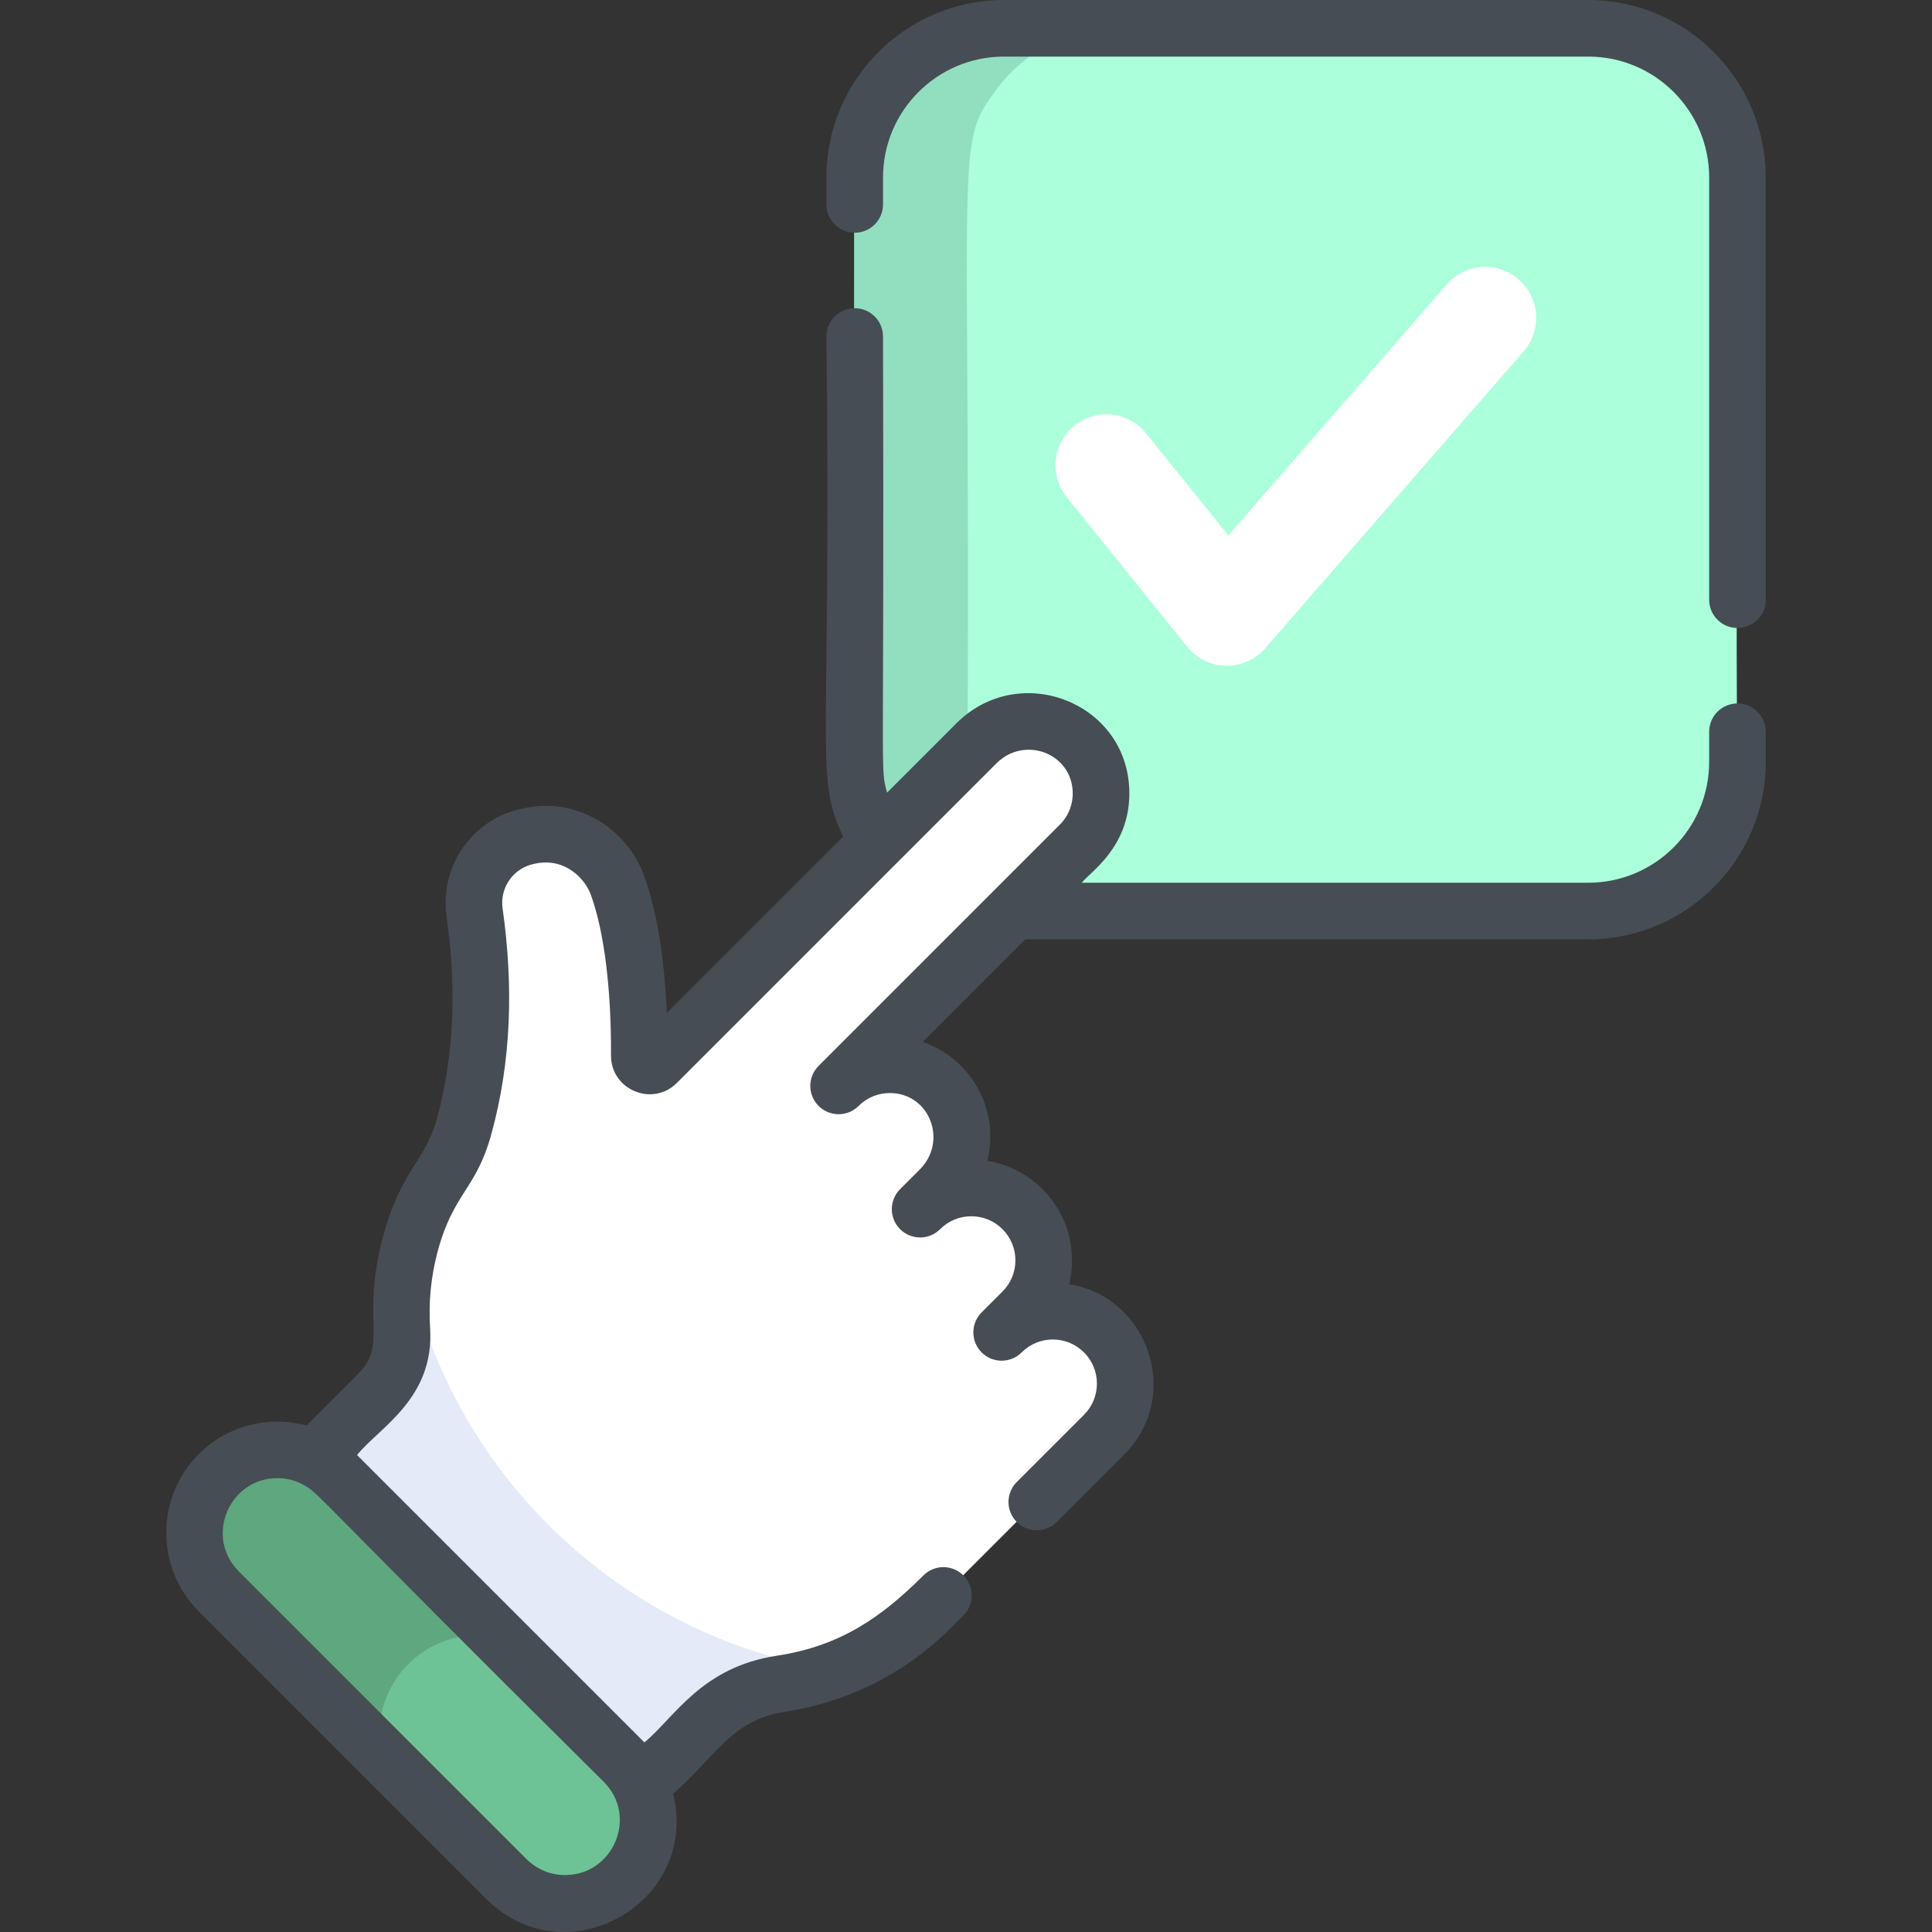 <?xml version="1.0" encoding="iso-8859-1"?>
<!-- Generator: Adobe Illustrator 19.0.0, SVG Export Plug-In . SVG Version: 6.00 Build 0)  -->
<svg version="1.1" id="Capa_1" xmlns="http://www.w3.org/2000/svg" xmlns:xlink="http://www.w3.org/1999/xlink" x="0px" y="0px"
	 viewBox="0 0 512 512" style="enable-background:new 0 0 512 512;" xml:space="preserve">
<rect x="0" y="0" width="512" height="512" fill="#333333" stroke="none"/>
<path style="fill:#ABFFDB;" d="M460.344,201.897c-0.87-167.828,4.026-164.135-9.058-179.972
	c-7.281-8.813-18.269-14.425-30.48-14.425C257.434,7.571,265.701,7.317,261.919,7.704c-19.772,2.024-35.511,18.848-35.511,39.333
	c0.142,176.157-2.07,159.966,6.189,176.013v-0.001c13.087,20.514,35.254,18.226,35.88,18.386h149.798
	c0.53-0.135,22.86,2.021,35.88-18.386v0.001C457.955,216.621,460.344,210.22,460.344,201.897z"/>
<path style="fill:#91DFBF;" d="M262.594,223.05L262.594,223.05c-4.023-6.804-6.189-13.15-6.189-21.154
	c0.863-166.47-3.674-163.05,7.881-178.477c7.318-9.769,18.89-15.92,31.656-15.92c-30.842,0.065-30.527-0.153-34.024,0.205
	c-19.982,2.046-35.511,19.049-35.511,39.333c0.043,173.708-2.025,160.864,6.189,176.013l0,0
	c13.087,20.514,35.254,18.226,35.88,18.385h27.466C281.965,241.435,269.629,234.077,262.594,223.05z"/>
<g>
	<path style="fill:#FFFFFF;" d="M325.121,176.424c-0.086,0-0.172-0.001-0.259-0.003c-3.996-0.076-7.751-1.919-10.257-5.031
		L282.7,131.754c-4.674-5.807-3.757-14.304,2.052-18.979c5.807-4.673,14.304-3.756,18.98,2.052l21.792,27.073l57.901-66.532
		c4.892-5.623,13.42-6.217,19.044-1.321c5.623,4.894,6.215,13.42,1.321,19.044l-68.487,78.697
		C332.738,174.736,329.022,176.424,325.121,176.424z"/>
	<path style="fill:#FFFFFF;" d="M292.475,380.233c7.492-7.492,7.492-19.641,0-27.133c-7.492-7.492-19.64-7.492-27.133,0l5.526-5.526
		c7.492-7.492,7.492-19.641,0-27.133c-7.492-7.492-19.641-7.492-27.133,0l5.201-5.201c7.355-7.355,7.901-19.34,0.813-26.953
		c-7.442-7.992-19.957-8.162-27.615-0.51l63.932-63.932c7.908-7.908,7.469-21.005-1.319-28.337
		c-7.662-6.392-19.038-5.572-26.093,1.483l-84.692,84.692c-1.723,1.723-4.658,0.482-4.644-1.954
		c0.177-29.792-5.146-43.27-5.72-44.948c-2.605-7.606-11.37-15.825-23.476-13.237c-9.445,1.816-15.804,10.727-14.457,20.25
		c2.679,18.952,2.368,38.124-2.812,56.868c-3.602,13.035-9.726,14.266-14.227,31.089c-2.414,9.022-2.601,16.863-2.228,22.607
		c0.414,6.374-1.867,12.629-6.383,17.145l-17.944,17.943c5.933,2.902,1.157,0.078,82.125,80.441
		c1.931,1.931,3.423,4.133,4.484,6.481l18.3-18.3c5.378-5.378,12.387-8.732,19.906-9.875c13.652-2.075,26.819-8.112,37.647-18.107
		C245.717,427.071,242.651,430.021,292.475,380.233z"/>
</g>
<path style="fill:#EAB883;" d="M132.176,225.248c-2.695,2.187-4.705,5.117-5.786,8.423
	C128.216,230.789,130.145,227.979,132.176,225.248z"/>
<path style="fill:#E4EAF8;" d="M107.717,333.63c-1.534,7.389-1.636,13.828-1.318,18.732c0.414,6.374-1.867,12.629-6.383,17.145
	L82.073,387.45c5.93,2.901,1.021-0.057,82.125,80.441c1.931,1.931,3.423,4.133,4.484,6.481l18.3-18.3
	c10.93-10.93,20.28-8.486,33.803-13.456C163.951,433.629,118.728,389.764,107.717,333.63z"/>
<path style="fill:#6DC296;" d="M165.196,497.973c8.583-8.583,8.583-22.498,0-31.082l-76.237-76.237
	c-8.583-8.583-22.498-8.583-31.082,0c-8.583,8.583-8.583,22.498,0,31.082l76.237,76.237
	C142.698,506.557,156.613,506.557,165.196,497.973z"/>
<path style="fill:#5FA77E;" d="M132.319,434.014l-43.361-43.361c-8.583-8.583-22.498-8.583-31.082,0
	c-8.583,8.583-8.583,22.498,0,31.082l43.36,43.36C97.027,446.456,113.657,429.798,132.319,434.014z"/>
<g>
	<path style="fill:#474D54;" d="M460.445,186.423c-4.143,0-7.499,3.357-7.499,7.499v7.975c0,17.667-14.372,32.039-32.039,32.039
		H286.683c2.127-2.794,12.494-9.212,12.603-23.463c0.19-24.117-28.96-35.654-45.832-18.784l-18.376,18.376
		c-1.895-7.098-0.703-1.042-1.07-120.888c0-4.143-3.357-7.499-7.499-7.499c-4.143,0-7.499,3.357-7.499,7.499
		c1.349,112.192-3.237,116.193,4.419,132.539l-46.716,46.716c-0.627-14.416-2.643-26.893-5.844-35.865l-0.074-0.211
		c-3.864-11.28-16.412-21.461-32.065-18.157c-13.343,2.606-22.293,15.174-20.389,28.651c2.577,18.18,2.199,36.399-2.615,53.82
		c-3.079,11.143-9.496,13.411-14.242,31.146c-5.955,22.258,1.5,28.222-6.669,36.389l-13.561,13.561
		c-9.864-2.665-20.849-0.142-28.578,7.585c-11.492,11.493-11.493,30.194,0,41.688l76.238,76.236
		c21.016,21.02,56.55,1.043,49.473-27.9c11.579-10.227,15.578-19.615,29.73-21.764c15.559-2.365,29.905-9.249,41.497-19.91
		c0.765-0.649,1.027-0.917,5.699-5.592c2.928-2.93,2.927-7.678-0.003-10.605c-2.931-2.93-7.679-2.927-10.605,0.003
		c-11.163,11.167-22.077,18.728-38.843,21.276c-19.95,3.032-26.989,16.208-35.082,22.986c-0.259-0.264,3.269,3.268-76.159-76.161
		c5.675-7.167,20.585-14.889,19.362-33.73c-0.441-6.812,0.229-13.603,1.989-20.186c4.182-15.623,10.159-16.36,14.211-31.029
		c5.445-19.71,5.848-39.91,3.008-59.916c-0.788-5.574,2.923-10.774,8.447-11.836c0.051-0.01,0.102-0.021,0.152-0.031
		c8.113-1.729,13.395,4.191,14.814,8.333l0.139,0.395c3.394,9.508,5.279,24.846,5.177,42.079
		c-0.055,9.108,10.977,13.765,17.446,7.302l84.693-84.692c7.322-7.322,19.753-2.847,20.217,7.454
		c0.137,3.053-0.941,6.323-3.412,8.793c-7.407,7.407-55.748,55.748-63.931,63.931c-2.928,2.929-2.929,7.676-0.001,10.604
		c2.929,2.93,7.676,2.932,10.604,0.004c2.264-2.262,5.236-3.45,8.476-3.419c10.451,0.191,15.185,12.814,7.724,20.274l-5.201,5.202
		c-2.929,2.929-2.929,7.677,0.001,10.605c2.93,2.928,7.676,2.929,10.605-0.001c2.207-2.208,5.142-3.424,8.264-3.424
		c3.121,0,6.056,1.216,8.263,3.425c2.208,2.207,3.424,5.142,3.424,8.264s-1.216,6.056-3.424,8.263l-5.526,5.526
		c-1.464,1.465-2.196,3.385-2.196,5.303s0.732,3.839,2.196,5.303c2.93,2.928,7.677,2.928,10.606,0c4.565-4.567,11.96-4.568,16.526,0
		c4.557,4.556,4.557,11.971,0.004,16.524l-17.823,17.814c-2.93,2.929-2.93,7.677-0.001,10.605s7.677,2.93,10.605,0.001
		l17.822-17.813c15.456-15.458,6.613-41.774-14.54-45.206c0.495-2.046,0.749-4.165,0.749-6.322c0-7.127-2.776-13.828-7.815-18.868
		c-4.024-4.025-9.108-6.605-14.622-7.482c3.39-13.747-4.466-27.192-17.141-31.549l27.174-27.174h149.222
		c25.936,0,47.038-21.102,47.038-47.038v-7.975C467.944,189.78,464.587,186.423,460.445,186.423z M159.995,472.194
		c9.191,9.184,2.51,24.718-10.238,24.718c-3.867,0-7.502-1.506-10.237-4.242l-76.238-76.236c-9.13-9.13-2.576-24.711,10.238-24.711
		c2.404,0,4.817,0.598,7.034,1.83C84.783,395.903,83.724,396.595,159.995,472.194z"/>
	<path style="fill:#474D54;" d="M420.906,0H266.047c-25.936,0-47.038,21.102-47.038,47.038v7.143c0,4.143,3.357,7.499,7.499,7.499
		c4.143,0,7.499-3.357,7.499-7.499v-7.143c0-17.667,14.372-32.039,32.039-32.039h154.859c17.667,0,32.039,14.372,32.039,32.039
		v111.888c0,4.143,3.357,7.499,7.499,7.499c4.143,0,7.499-3.357,7.499-7.499V47.038C467.944,21.102,446.844,0,420.906,0z"/>
</g>
<g>
</g>
<g>
</g>
<g>
</g>
<g>
</g>
<g>
</g>
<g>
</g>
<g>
</g>
<g>
</g>
<g>
</g>
<g>
</g>
<g>
</g>
<g>
</g>
<g>
</g>
<g>
</g>
<g>
</g>
</svg>
